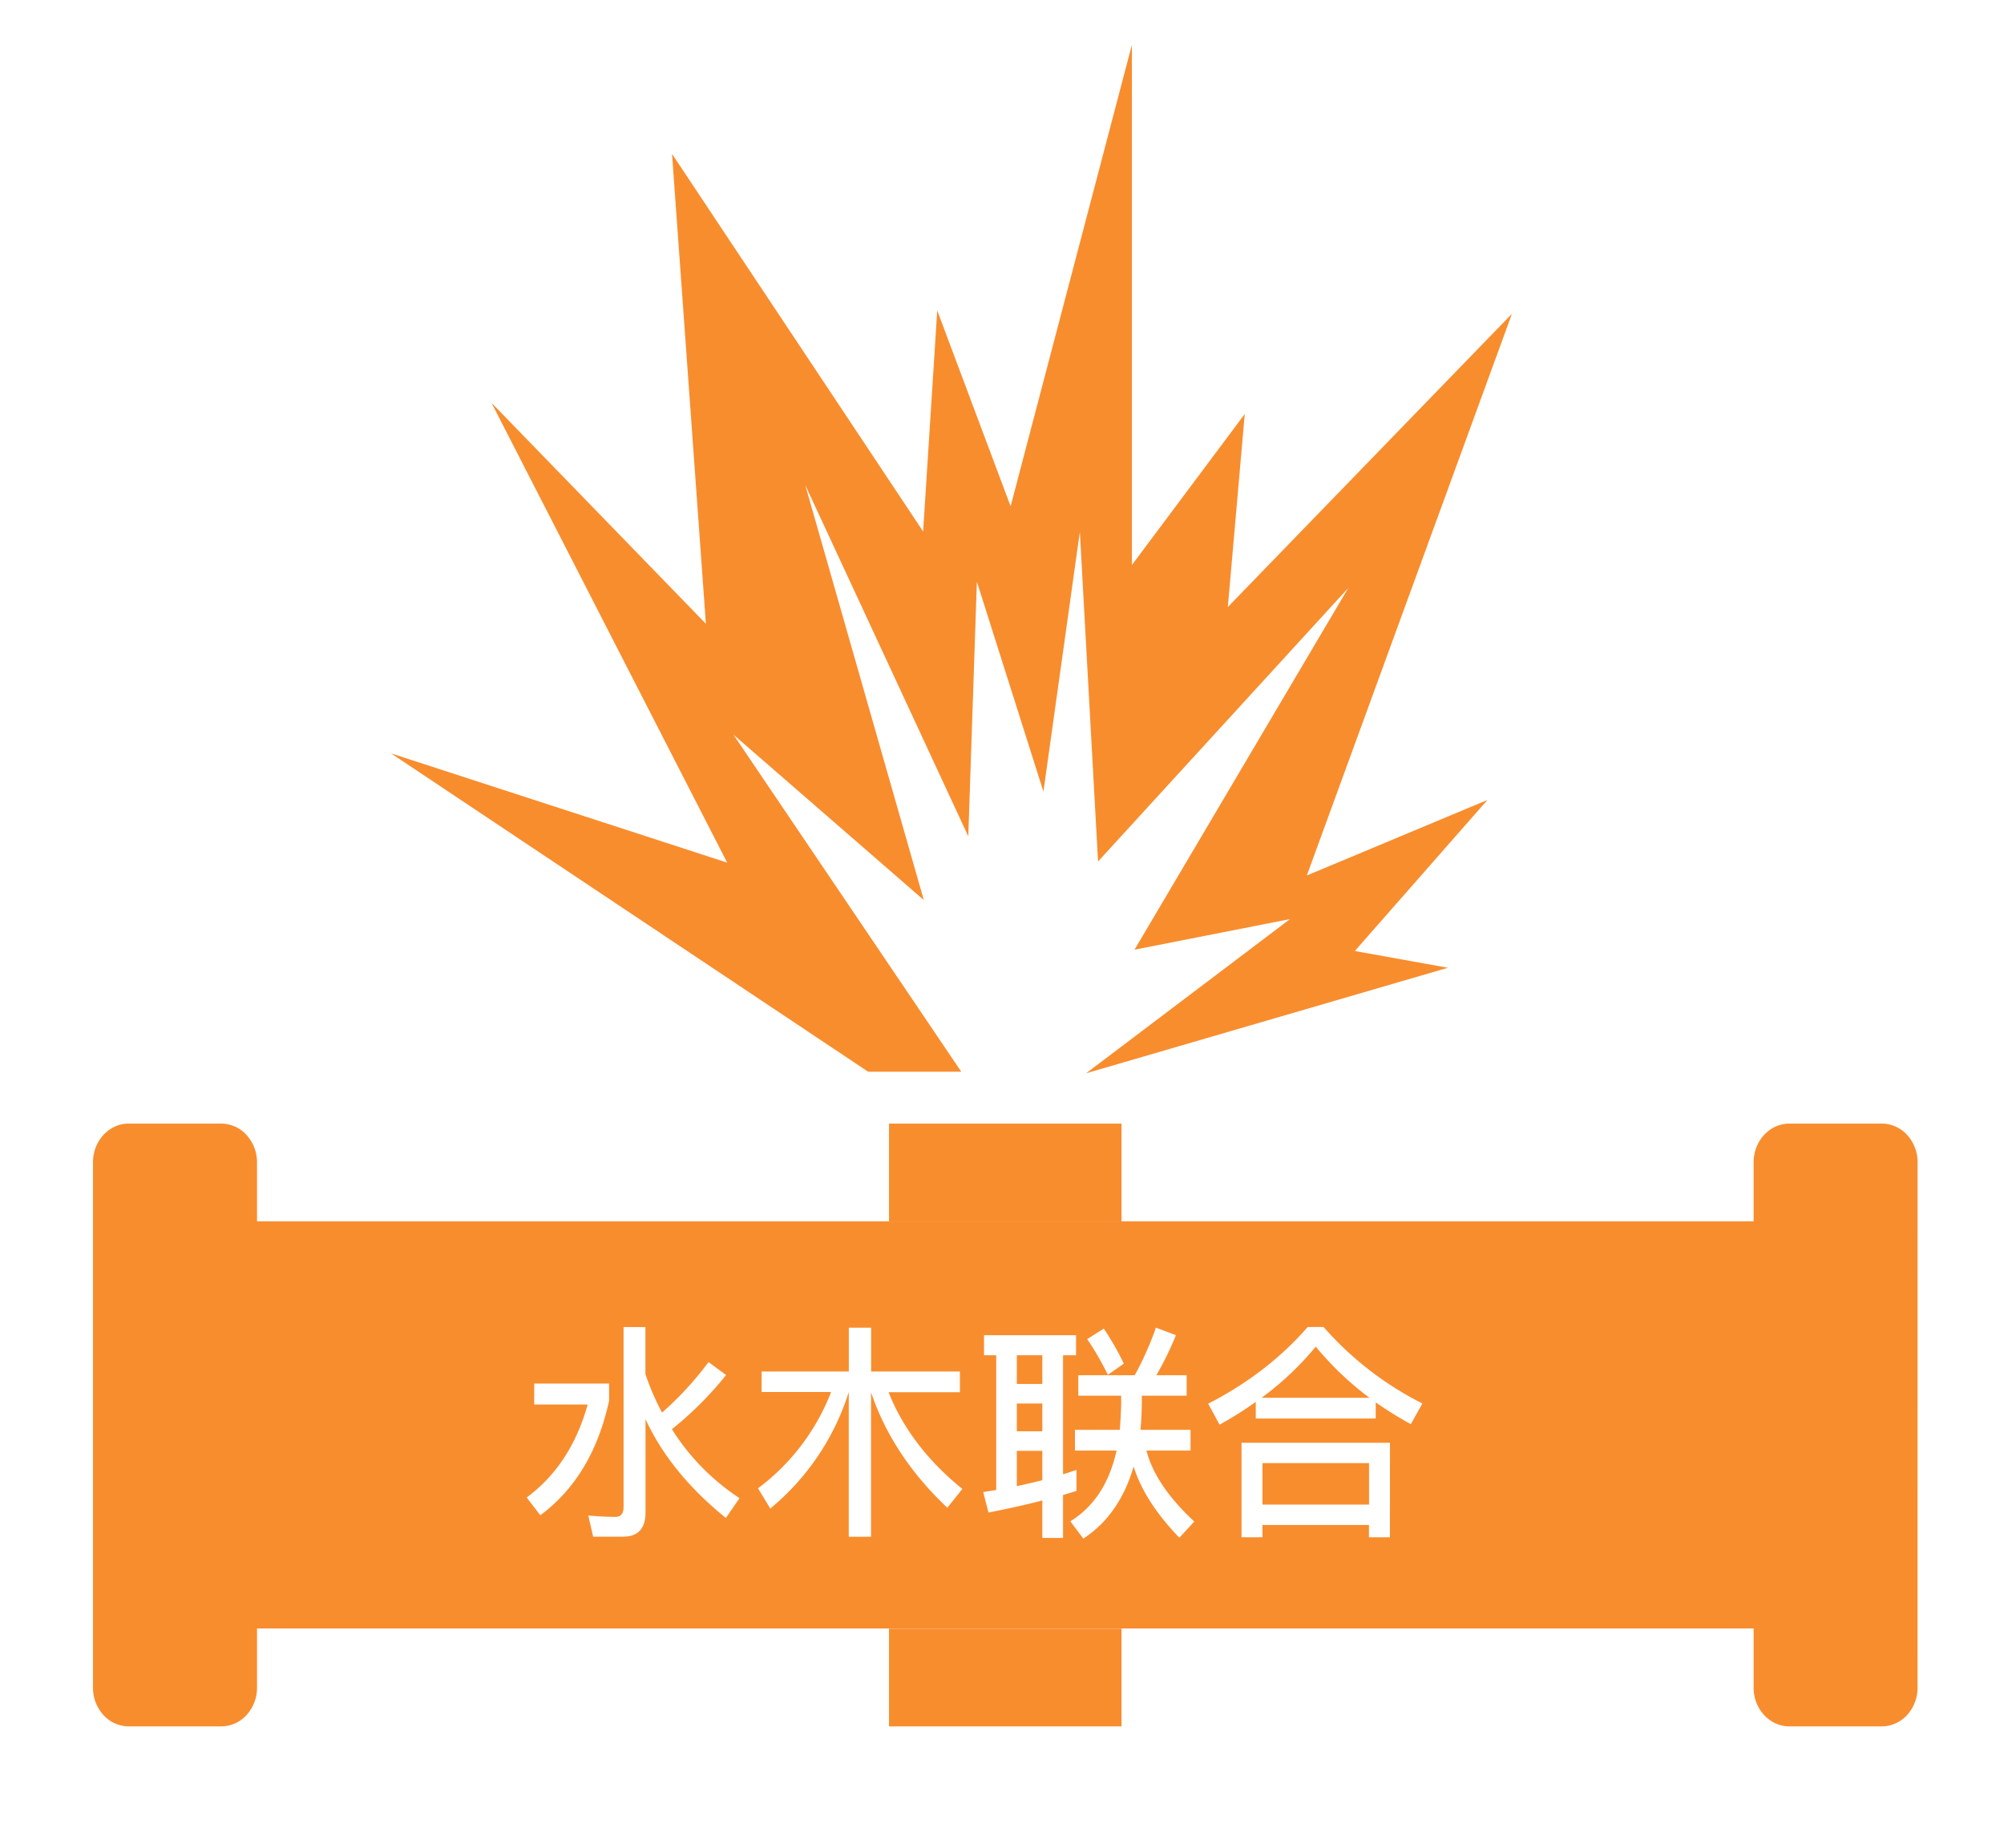 <?xml version="1.0" standalone="no"?><!DOCTYPE svg PUBLIC "-//W3C//DTD SVG 1.1//EN"
  "http://www.w3.org/Graphics/SVG/1.1/DTD/svg11.dtd">
<svg class="icon" width="64px" height="59.04px" viewBox="0 0 1110 1024" version="1.1"
     xmlns="http://www.w3.org/2000/svg">
  <path fill="#f88d2e"
        d="M480.88 593.805L216.582 417.413l186.196 60.529-130.562-254.766 118.766 122.427-18.753-260.338 139.078 209.206 7.824-122.427 40.637 108.474L626.954 24.83v288.216l62.508-83.674-9.369 106.942L837.462 173.847l-113.613 311.213 100.027-41.83-73.451 83.674 51.566 9.288-200.406 58.468 112.949-85.437-86.129 16.949 118.413-200.42L608.201 477.304l-10.075-182.671-20.176 143.932-36.868-116.271-4.759 141.071-90.318-194.671 65.695 229.993-105.451-91.647 126.196 186.752h-51.566v0.014zM492.419 622.524h128.773v54.169h-128.773zM492.419 902.334h128.773v54.169h-128.773zM1062.126 935.066a22.4 22.4 0 0 1-5.803 15.159 19.091 19.091 0 0 1-14.007 6.278H991.157c-10.942 0-19.824-9.586-19.824-21.424v-291.118c0-11.837 8.881-21.437 19.824-21.437h51.186a19.078 19.078 0 0 1 14.007 6.278 22.386 22.386 0 0 1 5.803 15.159zM142.345 935.066a22.346 22.346 0 0 1-5.803 15.159 19.091 19.091 0 0 1-14.047 6.278H71.308a19.078 19.078 0 0 1-14.007-6.264A22.346 22.346 0 0 1 51.497 935.066V643.961c0-11.837 8.868-21.437 19.81-21.437h51.186a19.091 19.091 0 0 1 14.007 6.278A22.373 22.373 0 0 1 142.345 643.961zM563.212 777.615h14.129v15.39h-14.129zM699.279 810.659h59.024v22.956h-59.024zM563.212 823.391c4.786-1.003 9.586-2.142 14.129-3.281v-16.271h-14.129zM563.212 750.876h14.129v15.891h-14.129zM728.784 746.09a165.423 165.423 0 0 1-30.007 28.366h59.769a171.62 171.62 0 0 1-29.763-28.366z"/>
  <path fill="#f88d2e"
        d="M116.921 676.693v225.572h879.781V676.693z m494.467 59.43a151.417 151.417 0 0 1 11.092 19.417l-8.827 6.183a165.654 165.654 0 0 0-11.471-19.797z m-312.108 103.403l-7.566-9.83c16.393-12.108 27.62-29.383 33.79-51.525h-29.627v-11.607h41.491v9.492q-9.085 41.912-38.088 63.471z m102.779 1.519q-30.644-24.786-44.515-54.725v51.702c0 8.827-4.163 13.369-12.353 13.369h-16.651l-2.712-11.729q7.946 0.759 15.132 0.759c2.902 0 4.42-1.898 4.42-5.424v-99.756h12.108v26.102a140.935 140.935 0 0 0 9.207 21.315 181.193 181.193 0 0 0 25.763-28l9.708 7.186a192.827 192.827 0 0 1-30.007 30.007 125.871 125.871 0 0 0 37.451 38.21z m122.657-5.681q-30.264-28.556-42.251-63.932v80h-12.353v-80.122a137.098 137.098 0 0 1-43.471 64.515l-6.78-11.227a120.895 120.895 0 0 0 40.474-53.342h-38.481v-11.363h48.298v-24.271h12.353v24.271h49.18v11.471H492.175q11.919 30.075 40.854 53.6z m64.095 16.732h-11.471V831.337c-9.586 2.522-19.553 4.664-29.83 6.685l-2.902-11.349 7.186-1.139v-74.657H545.056v-11.092h50.942v11.092h-7.186v65.966c2.522-0.759 4.922-1.641 7.444-2.4v11.607l-7.444 2.264z m64.434-0.122c-12.868-13.369-21.315-26.481-25.342-39.471-5.166 17.912-14.508 31.186-27.864 39.973l-7.186-9.586c13.112-8.136 21.559-21.058 25.6-39.213h-23.051v-11.471h24.841q0.569-6.78 0.759-13.993v-4.922H597.259v-11.349h31.268a172.108 172.108 0 0 0 11.729-26.359l11.092 4.163a174.237 174.237 0 0 1-10.847 22.197h16.773v11.349h-24.827v2.264q0 8.705-0.759 16.651h27.742v11.471h-24.407q4.922 19.295 26.481 39.322z m116.61-0.258h-11.607v-6.78h-58.969v6.78h-11.607v-52.339h82.224z m11.607-62.671a197.22 197.22 0 0 1-19.458-12.068v8.949h-66.441v-9.207a199.728 199.728 0 0 1-20.054 12.61l-6.305-11.607c22.075-11.349 40.474-25.6 55.105-42.495h8.827a180.745 180.745 0 0 0 54.725 42.373z"/>
</svg>
